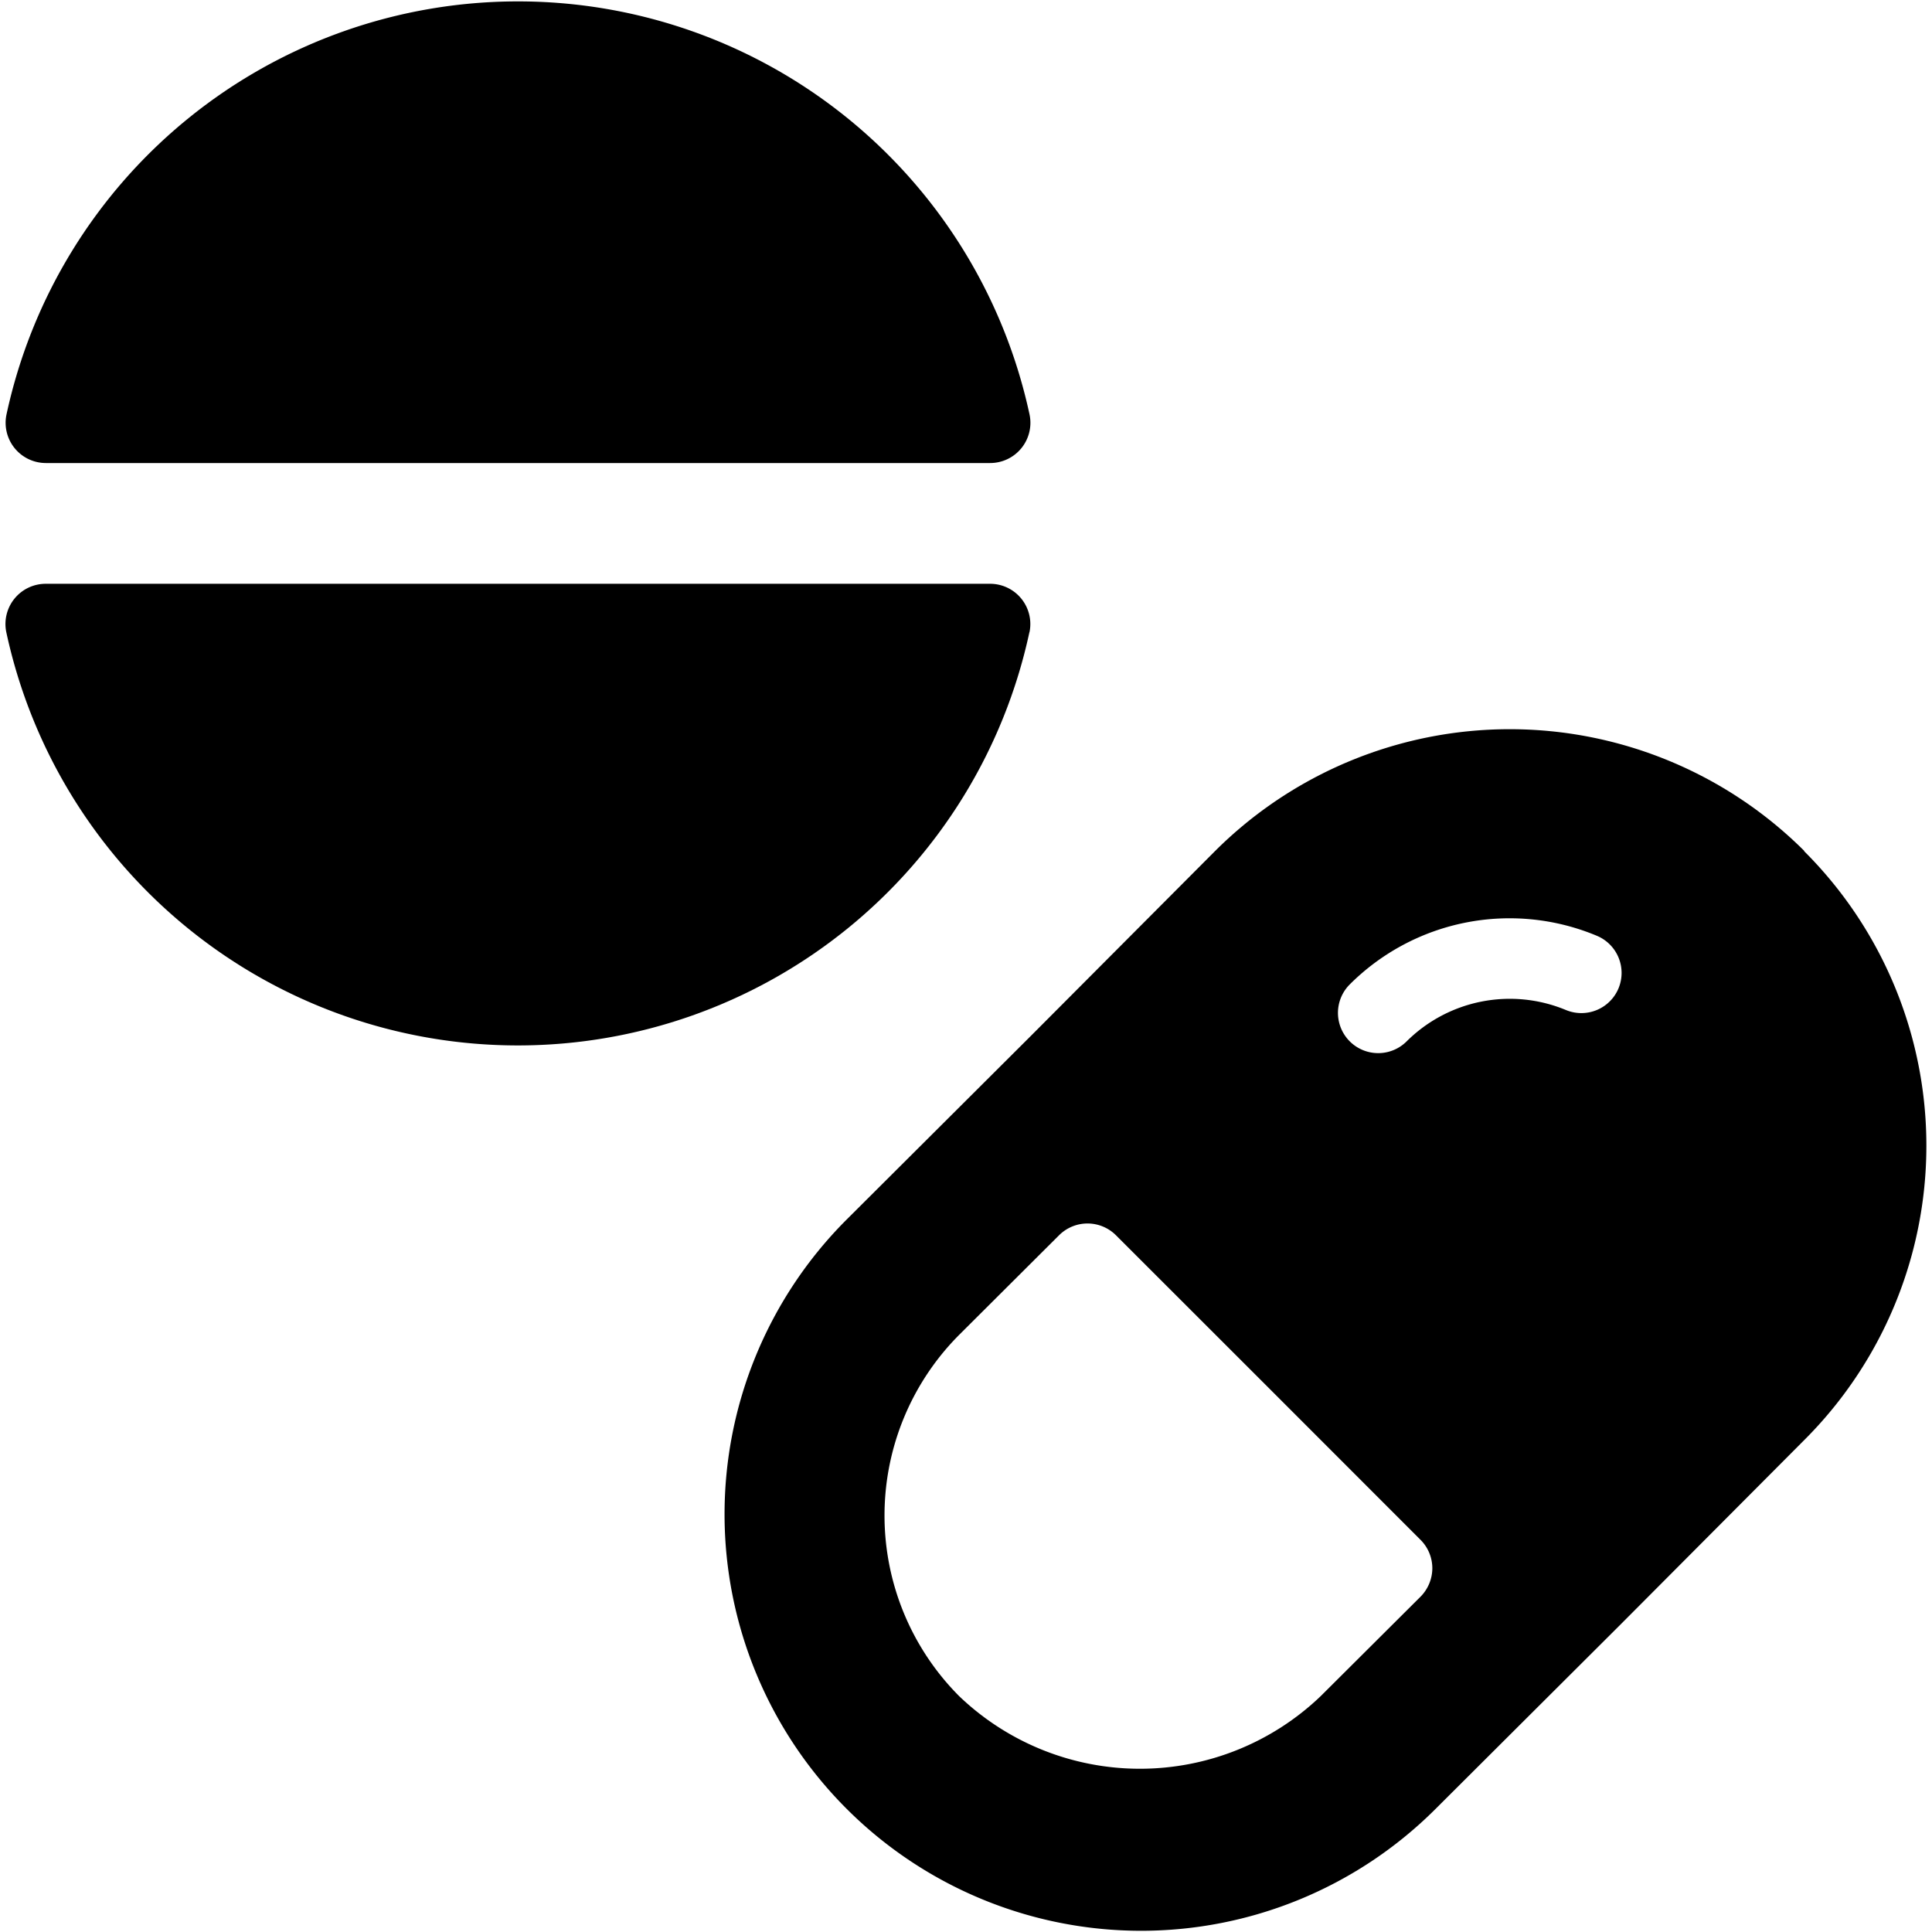 <svg id="Bold" xmlns="http://www.w3.org/2000/svg" viewBox="0 0 24 24"><title>drugs-pill</title><path d="M22.414,10.571a5.183,5.183,0,0,0-7.319,0l-2.292,2.3-2.3,2.293a5.175,5.175,0,0,0,7.317,7.32l2.3-2.293,0,0h0l2.291-2.3a5.166,5.166,0,0,0,0-7.318Zm-4.77,9.266L16.406,21.07a3.246,3.246,0,0,1-4.491,0,3.179,3.179,0,0,1,0-4.488l1.241-1.237a.5.5,0,0,1,.707,0l1.894,1.893,1.889,1.89a.5.5,0,0,1,.147.354A.506.506,0,0,1,17.644,19.837Zm2.462-7.56a.5.5,0,0,1-.653.27,1.817,1.817,0,0,0-1.985.395.5.5,0,0,1-.707-.707,2.81,2.81,0,0,1,3.074-.611A.5.5,0,0,1,20.106,12.277Z"/><path d="M.567,5.752H12.3a.5.5,0,0,0,.49-.6,6.5,6.5,0,0,0-12.71,0,.5.5,0,0,0,.489.6Z"/><path d="M12.788,7.857a.5.5,0,0,0-.489-.605H.568a.5.5,0,0,0-.49.6,6.5,6.5,0,0,0,12.71,0Z"/></svg>